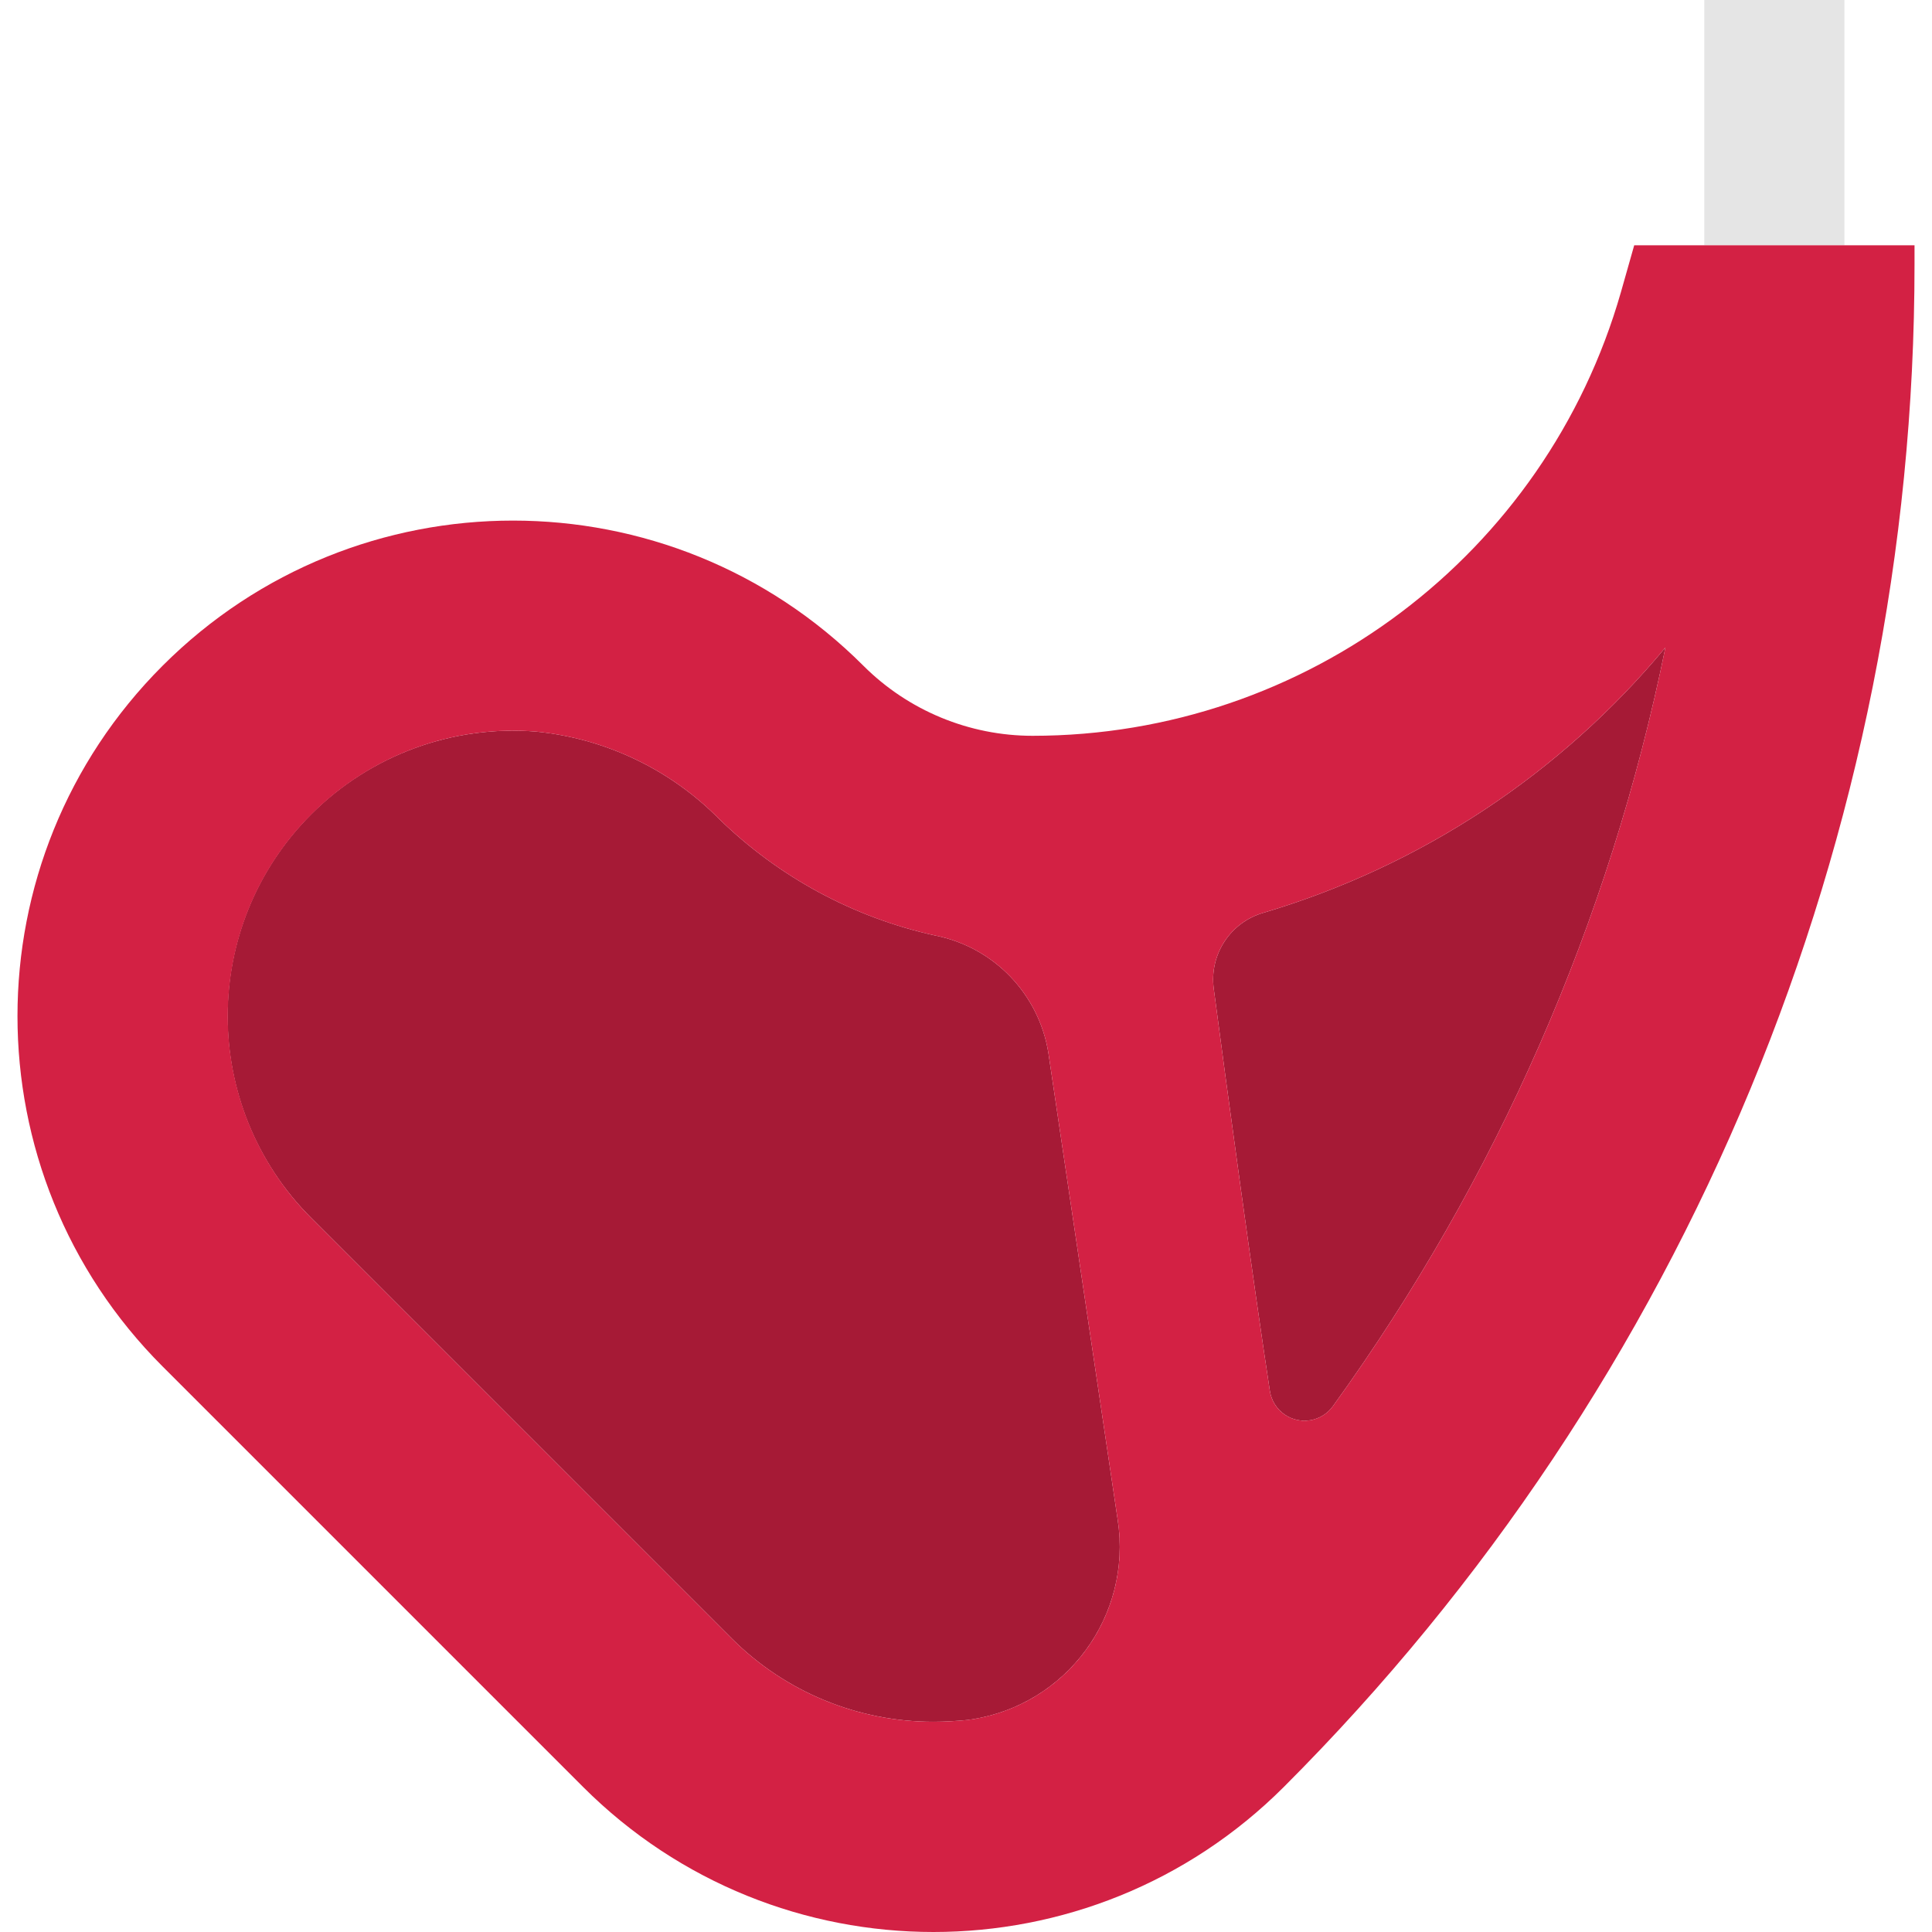 <?xml version="1.0" encoding="iso-8859-1"?>
<!-- Generator: Adobe Illustrator 19.0.0, SVG Export Plug-In . SVG Version: 6.00 Build 0)  -->
<svg version="1.1" id="Capa_1" xmlns="http://www.w3.org/2000/svg" xmlns:xlink="http://www.w3.org/1999/xlink" x="0px" y="0px"
	 viewBox="0 0 512 512" style="enable-background:new 0 0 512 512;" xml:space="preserve">
<rect x="451.655" style="fill:#E5E5E5;" width="37.142" height="64.998"/>
<g>
	<path style="fill:#A61A36;" d="M296.216,402.896c3.844,25.303-13.538,48.925-38.841,52.779c-0.362,0.056-0.724,0.102-1.086,0.149
		c-2.878,0.279-5.943,0.464-8.914,0.464c-20.057,0.028-39.296-7.921-53.484-22.099L82.465,322.762
		c-29.537-29.546-29.528-77.45,0.019-106.987c15.692-15.683,37.476-23.687,59.594-21.895c18.311,1.82,35.424,9.963,48.377,23.028
		c15.85,15.497,35.73,26.25,57.384,31.013c15.516,3.083,27.476,15.488,29.992,31.106L296.216,402.896z"/>
	<path style="fill:#A61A36;" d="M441.348,171.595c-14.727,72.473-44.737,140.981-88.026,200.937
		c-2.934,4.206-8.719,5.237-12.925,2.303c-2.108-1.467-3.51-3.751-3.881-6.296c-4.457-29.156-11.421-80.412-14.857-106.504
		c-1.216-9.053,4.401-17.633,13.185-20.149C376.517,229.518,413.585,205.051,441.348,171.595z"/>
</g>
<path style="fill:#D32144;" d="M488.797,64.998h18.571v5.014c0.019,151.362-60.105,296.522-167.138,403.546
	c-51.293,51.256-134.416,51.256-185.709,0L43.095,362.133c-51.284-51.284-51.284-134.426,0-185.709s134.426-51.284,185.709,0
	c11.895,11.885,28.033,18.571,44.849,18.571c72.371-0.019,135.976-47.978,155.903-117.554l3.528-12.443H488.797z M353.322,372.532
	c43.289-59.956,73.299-128.464,88.026-200.937c-27.764,33.456-64.831,57.923-106.504,70.291
	c-8.784,2.516-14.402,11.096-13.185,20.149c3.436,26.092,10.4,77.348,14.857,106.504c0.734,5.079,5.432,8.598,10.511,7.874
	C349.571,376.042,351.855,374.64,353.322,372.532z M256.289,455.823c25.386-3.25,43.326-26.454,40.076-51.841
	c-0.046-0.362-0.093-0.724-0.149-1.086l-18.385-123.868c-2.516-15.618-14.476-28.023-29.992-31.106
	c-21.654-4.763-41.534-15.516-57.384-31.013c-12.953-13.065-30.066-21.208-48.377-23.028c-41.664-3.333-78.137,27.736-81.471,69.4
	c-1.764,22.072,6.221,43.809,21.858,59.483l111.425,111.425c14.188,14.179,33.428,22.127,53.484,22.099
	C250.346,456.287,253.411,456.102,256.289,455.823z"/>
<g>
</g>
<g>
</g>
<g>
</g>
<g>
</g>
<g>
</g>
<g>
</g>
<g>
</g>
<g>
</g>
<g>
</g>
<g>
</g>
<g>
</g>
<g>
</g>
<g>
</g>
<g>
</g>
<g>
</g>
</svg>
